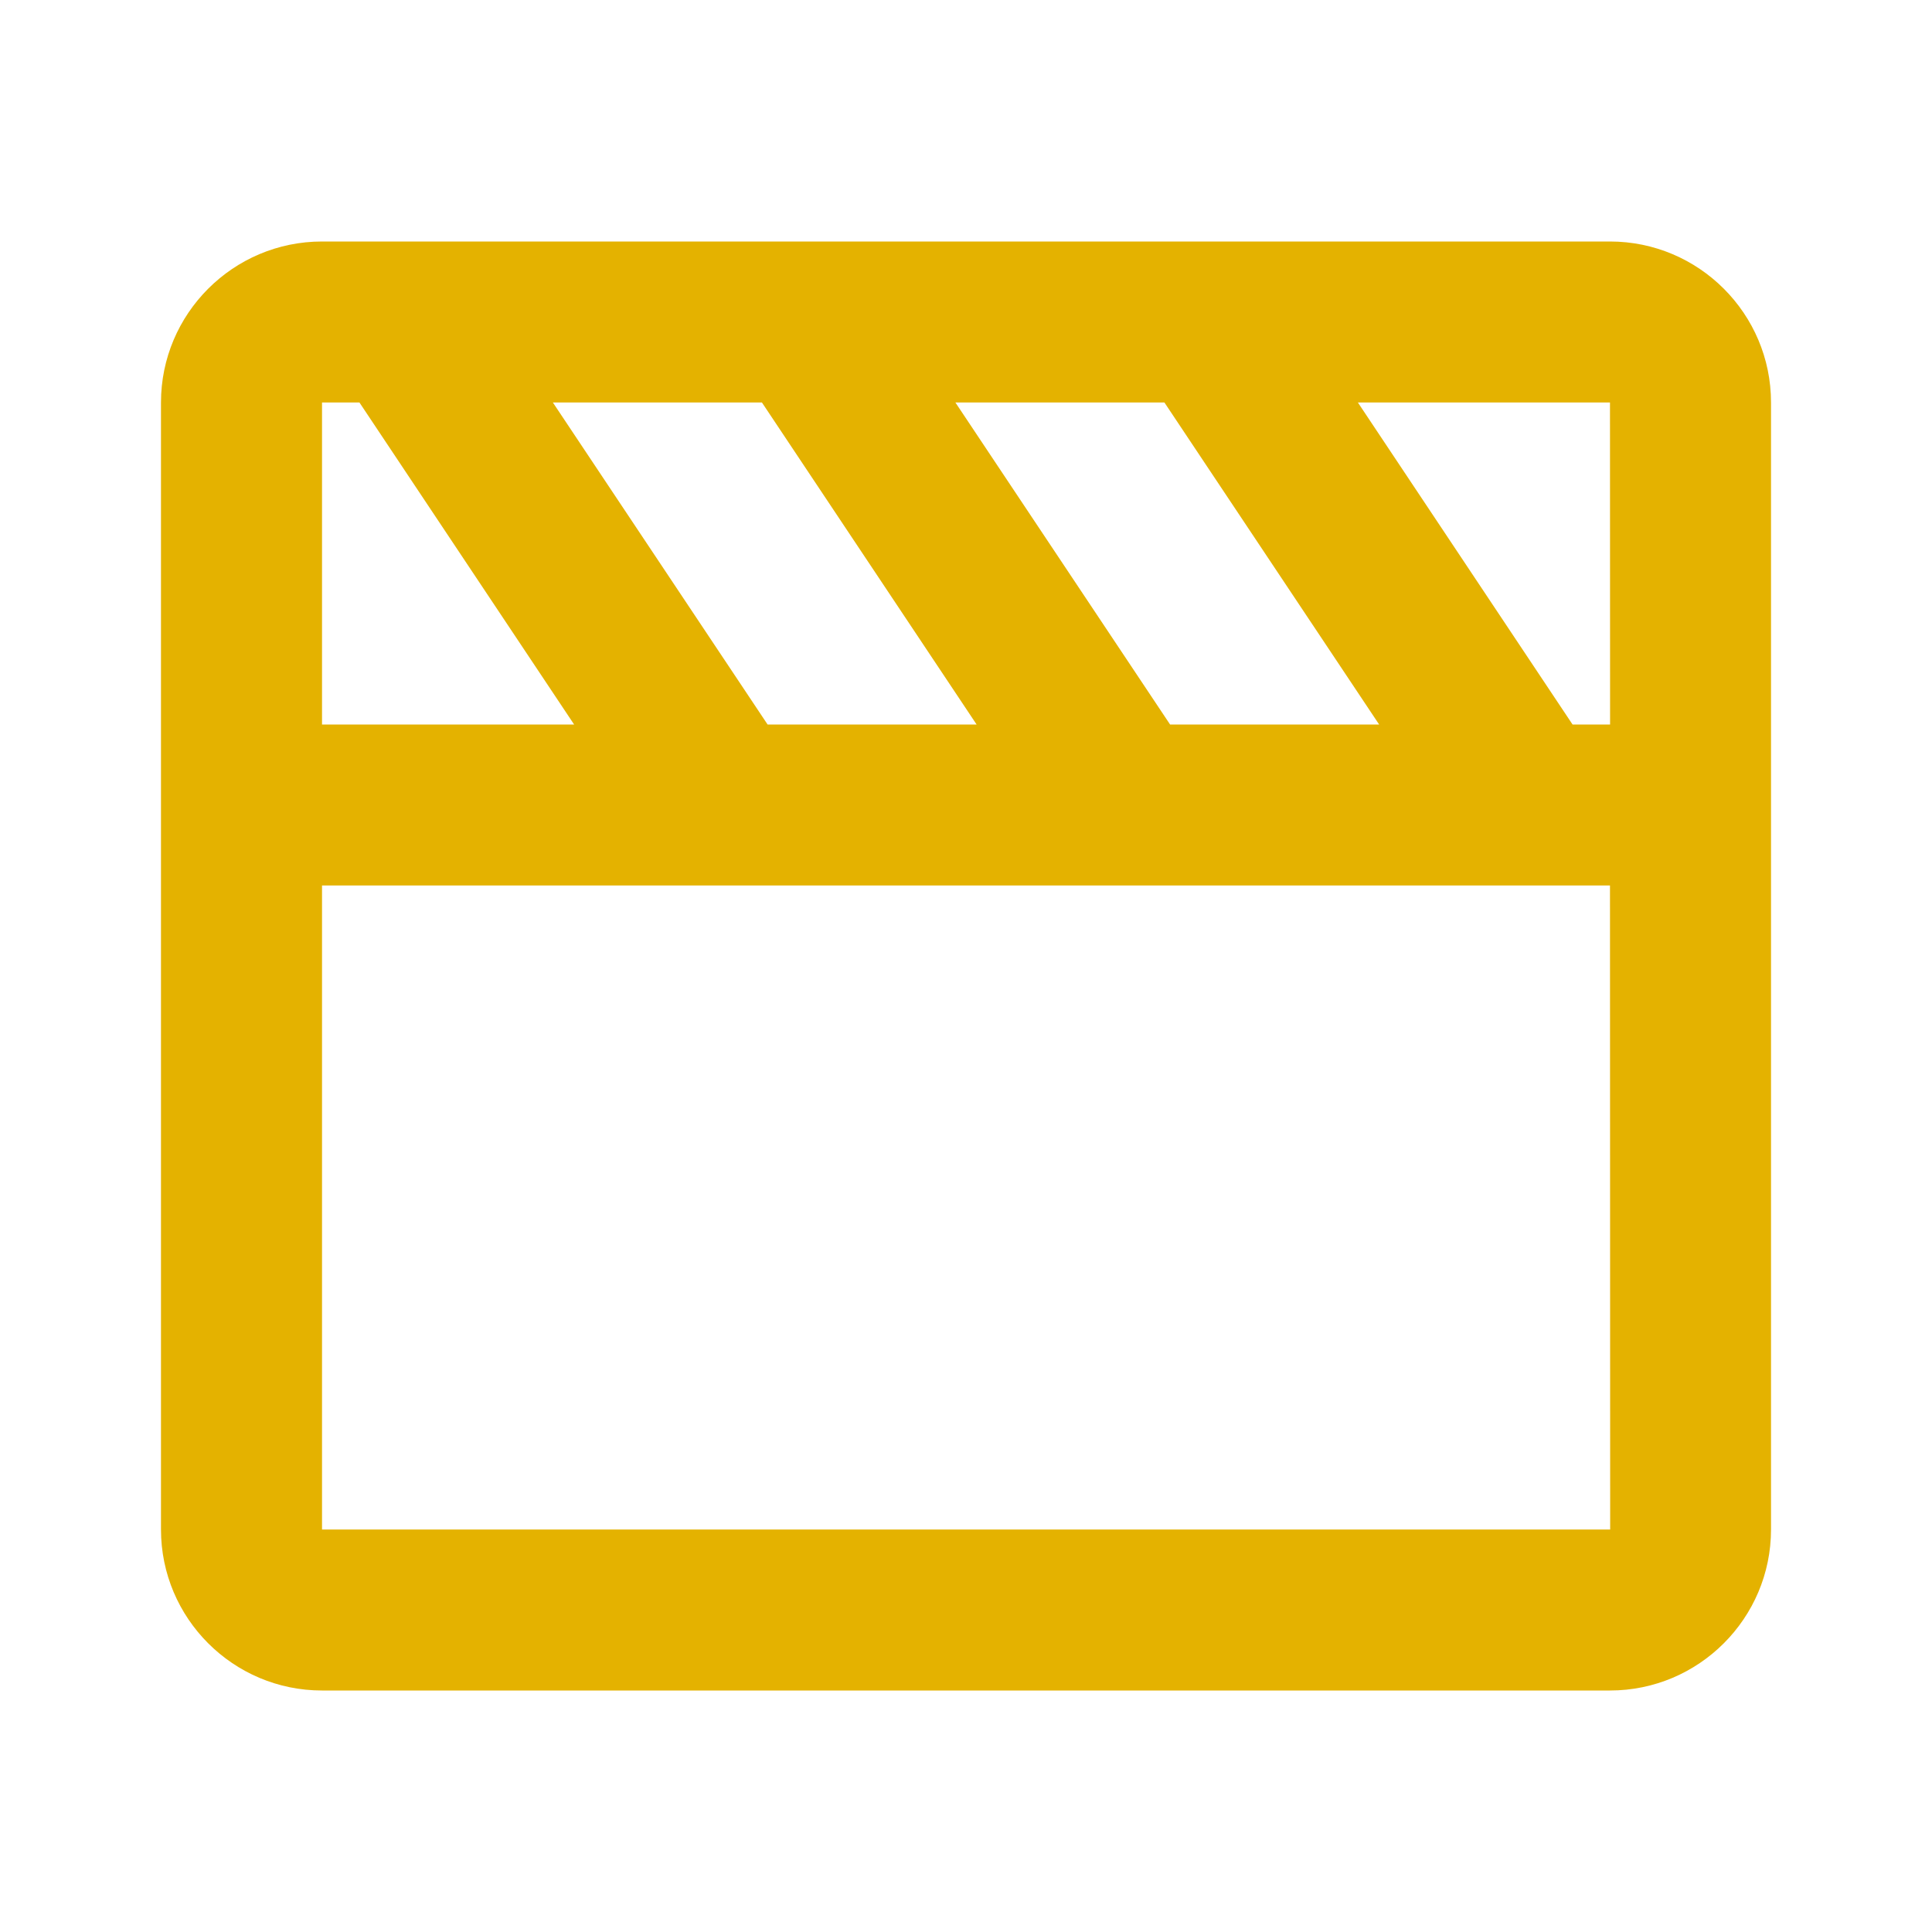 <svg width="43" height="43" viewBox="0 0 43 43" fill="none" xmlns="http://www.w3.org/2000/svg">
<path d="M35.833 5.375H7.167C5.19 5.375 3.583 6.982 3.583 8.958V34.042C3.583 36.018 5.19 37.625 7.167 37.625H35.833C37.809 37.625 39.417 36.018 39.417 34.042V8.958C39.417 6.982 37.809 5.375 35.833 5.375ZM35.835 16.125C35.833 16.125 35.833 16.125 35.835 16.125H35L30.222 8.958H35.833L35.835 16.125ZM17.084 16.125L12.305 8.958H16.958L21.736 16.125H17.084ZM26.042 16.125L21.264 8.958H25.916L30.695 16.125H26.042ZM7.167 8.958H8L12.778 16.125H7.167V8.958ZM7.167 34.042V19.708H35.833L35.837 34.042H7.167Z" fill="#E4B200"/>
</svg>

